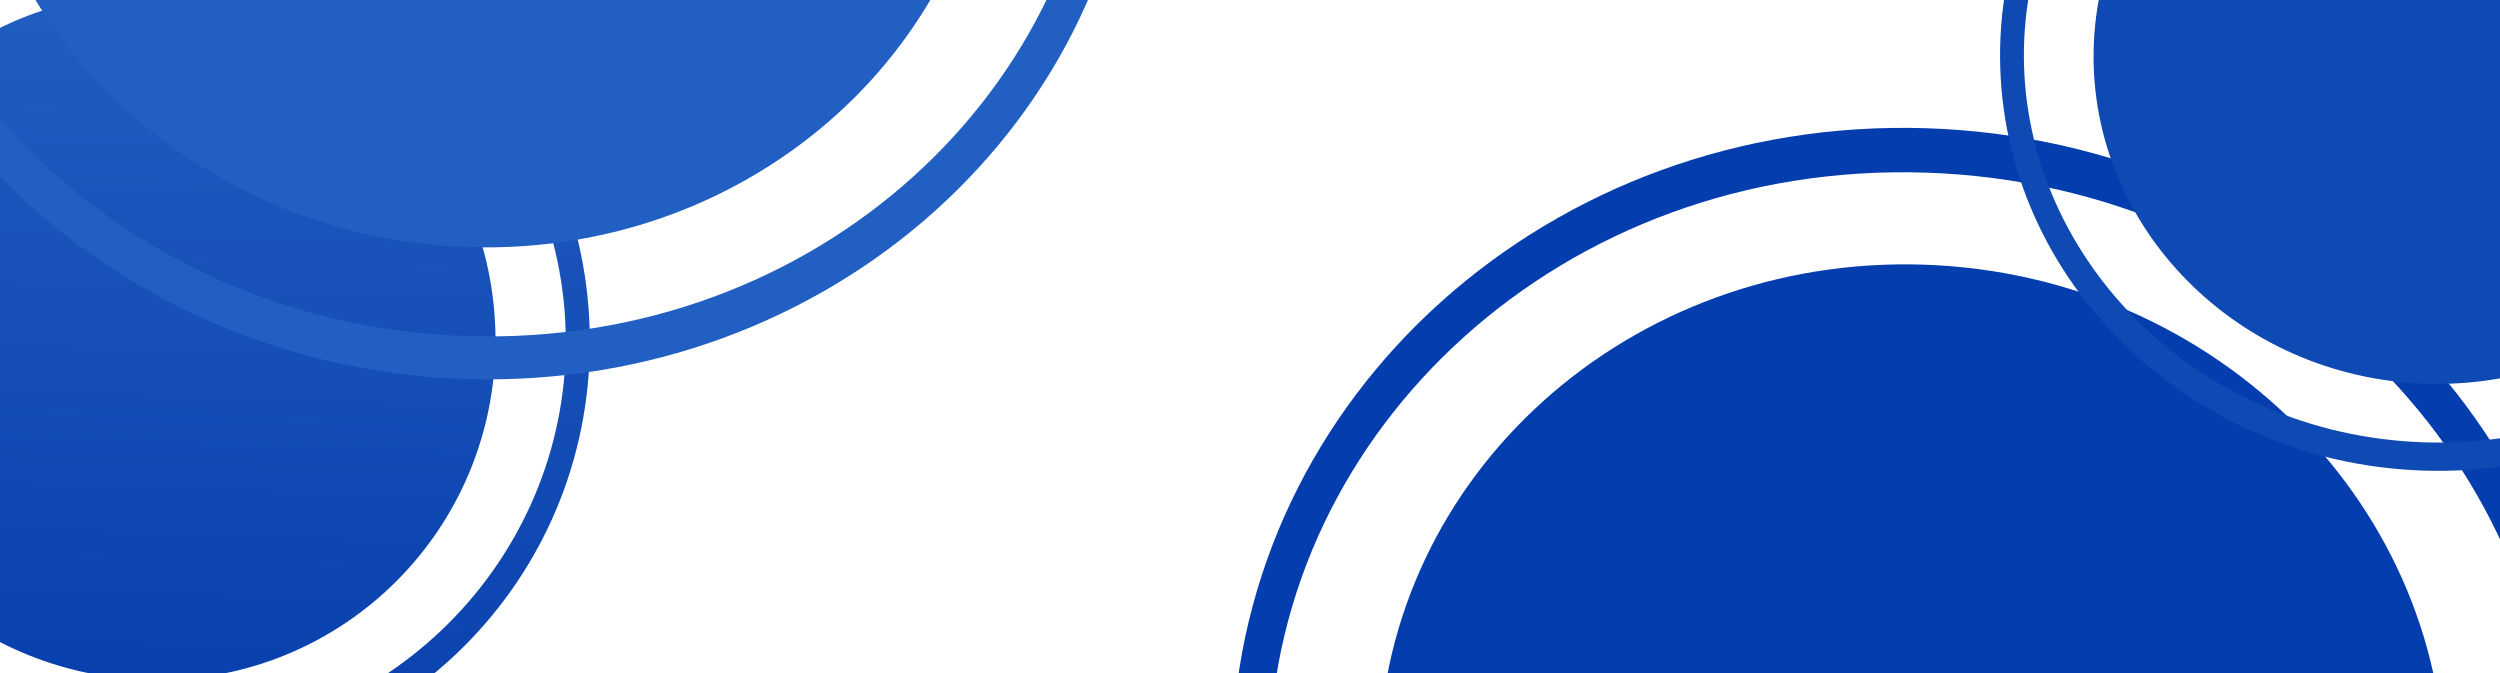 <svg width="1920" height="517" fill="none" xmlns="http://www.w3.org/2000/svg"><g filter="url(#a)"><path d="M1877.45 606.266c-4.87 215.379-192.05 384.14-418.08 376.938-226.03-7.202-405.33-187.64-400.46-403.02 4.87-215.379 192.05-384.14 418.08-376.937 226.03 7.202 405.33 187.64 400.46 403.019z" fill="#033DAE"/></g><g filter="url(#b)"><path fill-rule="evenodd" clip-rule="evenodd" d="M1457.77 1053.87c278.82 8.89 498.1-197.291 503.7-444.928 5.59-247.638-204.07-467.484-482.88-476.368-278.81-8.884-498.101 197.294-503.697 444.932-5.595 247.637 204.067 467.484 482.877 476.364zm-.77 34.1c288.3 9.19 527.01-204.871 533.18-478.113 6.18-273.243-222.53-502.196-510.82-511.382-288.29-9.186-527.007 204.873-533.181 478.116C940.005 849.833 1168.71 1078.79 1457 1087.97z" fill="#033DAE"/></g><g filter="url(#c)"><path d="M380.499 267.459c-3.127 145.506-123.386 259.517-268.606 254.651-145.22-4.865-260.41-126.766-257.284-272.272C-142.264 104.332-22.005-9.679 123.215-4.813 268.436.052 383.625 121.953 380.499 267.459z" fill="url(#d)"/><path d="M380.499 267.459c-3.127 145.506-123.386 259.517-268.606 254.651-145.22-4.865-260.41-126.766-257.284-272.272C-142.264 104.332-22.005-9.679 123.215-4.813 268.436.052 383.625 121.953 380.499 267.459z" fill="#fff" fill-opacity=".03"/></g><g filter="url(#e)" fill-rule="evenodd" clip-rule="evenodd"><path d="M110.868 569.854c179.13 6.001 320.016-133.289 323.611-300.588 3.595-167.299-131.107-315.822-310.237-321.824C-54.889-58.56-195.775 80.73-199.369 248.029c-3.595 167.299 131.106 315.823 310.237 321.825zm-.495 23.036c185.221 6.206 338.588-138.408 342.554-323.006 3.967-184.597-142.969-339.273-328.19-345.48C-60.484-81.8-213.851 62.815-217.818 247.412c-3.966 184.597 142.97 339.273 328.191 345.479z" fill="url(#f)"/><path d="M110.868 569.854c179.13 6.001 320.016-133.289 323.611-300.588 3.595-167.299-131.107-315.822-310.237-321.824C-54.889-58.56-195.775 80.73-199.369 248.029c-3.595 167.299 131.106 315.823 310.237 321.825zm-.495 23.036c185.221 6.206 338.588-138.408 342.554-323.006 3.967-184.597-142.969-339.273-328.19-345.48C-60.484-81.8-213.851 62.815-217.818 247.412c-3.966 184.597 142.97 339.273 328.191 345.479z" fill="#fff" fill-opacity=".03"/></g><g filter="url(#g)"><path d="M2129.32 54.59c-3.1 137.192-122.33 244.69-266.31 240.102-143.98-4.588-258.18-119.523-255.08-256.716 3.1-137.193 122.33-244.69 266.31-240.103 143.98 4.588 258.18 119.524 255.08 256.716z" fill="#0E49B4"/></g><g filter="url(#h)"><path fill-rule="evenodd" clip-rule="evenodd" d="M1862 339.707c177.6 5.659 317.28-125.673 320.84-283.413 3.57-157.741-129.98-297.779-307.58-303.438-177.6-5.659-317.28 125.673-320.85 283.414-3.56 157.74 129.99 297.778 307.59 303.437zm-.49 21.721c183.63 5.851 335.69-130.501 339.62-304.551 3.94-174.051-141.74-319.89-325.38-325.742-183.64-5.851-335.7 130.501-339.63 304.552-3.93 174.05 141.75 319.889 325.39 325.741z" fill="#0E49B4"/></g><g filter="url(#i)"><path d="M764.18-174.657c-4.705 208.233-185.676 371.394-404.209 364.431C141.437 182.811-31.906 8.36-27.2-199.873c4.704-208.234 185.675-371.395 404.209-364.432 218.533 6.963 391.876 181.415 387.171 389.648z" fill="#215FC3"/></g><g filter="url(#j)"><path fill-rule="evenodd" clip-rule="evenodd" d="M358.428 258.099c269.563 8.589 481.574-190.748 486.983-430.169 5.41-239.421-197.294-451.973-466.857-460.562-269.564-8.59-481.575 190.748-486.984 430.169-5.41 239.42 197.294 451.973 466.858 460.562zm-.745 32.968c278.728 8.881 509.521-198.076 515.49-462.253 5.969-264.176-215.146-485.533-493.874-494.415-278.729-8.881-509.522 198.077-515.491 462.253-5.969 264.177 215.146 485.534 493.875 494.415z" fill="#215FC3"/></g><defs><filter id="a" x="1038.81" y="183.024" width="858.732" height="820.402" filterUnits="userSpaceOnUse" color-interpolation-filters="sRGB"><feFlood flood-opacity="0" result="BackgroundImageFix"/><feColorMatrix in="SourceAlpha" values="0 0 0 0 0 0 0 0 0 0 0 0 0 0 0 0 0 0 127 0" result="hardAlpha"/><feOffset/><feGaussianBlur stdDeviation="10"/><feComposite in2="hardAlpha" operator="out"/><feColorMatrix values="0 0 0 0 0 0 0 0 0 0.042 0 0 0 0 0.192 0 0 0 0.07 0"/><feBlend in2="BackgroundImageFix" result="effect1_dropShadow_453_395"/><feBlend in="SourceGraphic" in2="effect1_dropShadow_453_395" result="shape"/></filter><filter id="b" x="926.057" y="78.19" width="1084.25" height="1030.07" filterUnits="userSpaceOnUse" color-interpolation-filters="sRGB"><feFlood flood-opacity="0" result="BackgroundImageFix"/><feColorMatrix in="SourceAlpha" values="0 0 0 0 0 0 0 0 0 0 0 0 0 0 0 0 0 0 127 0" result="hardAlpha"/><feOffset/><feGaussianBlur stdDeviation="10"/><feComposite in2="hardAlpha" operator="out"/><feColorMatrix values="0 0 0 0 0 0 0 0 0 0.042 0 0 0 0 0.192 0 0 0 0.07 0"/><feBlend in2="BackgroundImageFix" result="effect1_dropShadow_453_395"/><feBlend in="SourceGraphic" in2="effect1_dropShadow_453_395" result="shape"/></filter><filter id="c" x="-165.453" y="-24.964" width="566.014" height="567.224" filterUnits="userSpaceOnUse" color-interpolation-filters="sRGB"><feFlood flood-opacity="0" result="BackgroundImageFix"/><feColorMatrix in="SourceAlpha" values="0 0 0 0 0 0 0 0 0 0 0 0 0 0 0 0 0 0 127 0" result="hardAlpha"/><feOffset/><feGaussianBlur stdDeviation="10"/><feComposite in2="hardAlpha" operator="out"/><feColorMatrix values="0 0 0 0 0 0 0 0 0 0.042 0 0 0 0 0.192 0 0 0 0.07 0"/><feBlend in2="BackgroundImageFix" result="effect1_dropShadow_453_395"/><feBlend in="SourceGraphic" in2="effect1_dropShadow_453_395" result="shape"/></filter><filter id="e" x="-237.896" y="-95.788" width="710.902" height="708.871" filterUnits="userSpaceOnUse" color-interpolation-filters="sRGB"><feFlood flood-opacity="0" result="BackgroundImageFix"/><feColorMatrix in="SourceAlpha" values="0 0 0 0 0 0 0 0 0 0 0 0 0 0 0 0 0 0 127 0" result="hardAlpha"/><feOffset/><feGaussianBlur stdDeviation="10"/><feComposite in2="hardAlpha" operator="out"/><feColorMatrix values="0 0 0 0 0 0 0 0 0 0.042 0 0 0 0 0.192 0 0 0 0.07 0"/><feBlend in2="BackgroundImageFix" result="effect1_dropShadow_453_395"/><feBlend in="SourceGraphic" in2="effect1_dropShadow_453_395" result="shape"/></filter><filter id="g" x="1587.87" y="-222.268" width="561.518" height="537.102" filterUnits="userSpaceOnUse" color-interpolation-filters="sRGB"><feFlood flood-opacity="0" result="BackgroundImageFix"/><feColorMatrix in="SourceAlpha" values="0 0 0 0 0 0 0 0 0 0 0 0 0 0 0 0 0 0 127 0" result="hardAlpha"/><feOffset/><feGaussianBlur stdDeviation="10"/><feComposite in2="hardAlpha" operator="out"/><feColorMatrix values="0 0 0 0 0 0 0 0 0 0.042 0 0 0 0 0.192 0 0 0 0.07 0"/><feBlend in2="BackgroundImageFix" result="effect1_dropShadow_453_395"/><feBlend in="SourceGraphic" in2="effect1_dropShadow_453_395" result="shape"/></filter><filter id="h" x="1516.04" y="-289.046" width="705.168" height="670.655" filterUnits="userSpaceOnUse" color-interpolation-filters="sRGB"><feFlood flood-opacity="0" result="BackgroundImageFix"/><feColorMatrix in="SourceAlpha" values="0 0 0 0 0 0 0 0 0 0 0 0 0 0 0 0 0 0 127 0" result="hardAlpha"/><feOffset/><feGaussianBlur stdDeviation="10"/><feComposite in2="hardAlpha" operator="out"/><feColorMatrix values="0 0 0 0 0 0 0 0 0 0.042 0 0 0 0 0.192 0 0 0 0.07 0"/><feBlend in2="BackgroundImageFix" result="effect1_dropShadow_453_395"/><feBlend in="SourceGraphic" in2="effect1_dropShadow_453_395" result="shape"/></filter><filter id="i" x="-47.294" y="-584.52" width="831.568" height="794.509" filterUnits="userSpaceOnUse" color-interpolation-filters="sRGB"><feFlood flood-opacity="0" result="BackgroundImageFix"/><feColorMatrix in="SourceAlpha" values="0 0 0 0 0 0 0 0 0 0 0 0 0 0 0 0 0 0 127 0" result="hardAlpha"/><feOffset/><feGaussianBlur stdDeviation="10"/><feComposite in2="hardAlpha" operator="out"/><feColorMatrix values="0 0 0 0 0 0 0 0 0 0.042 0 0 0 0 0.192 0 0 0 0.07 0"/><feBlend in2="BackgroundImageFix" result="effect1_dropShadow_453_395"/><feBlend in="SourceGraphic" in2="effect1_dropShadow_453_395" result="shape"/></filter><filter id="j" x="-156.31" y="-685.876" width="1049.6" height="997.219" filterUnits="userSpaceOnUse" color-interpolation-filters="sRGB"><feFlood flood-opacity="0" result="BackgroundImageFix"/><feColorMatrix in="SourceAlpha" values="0 0 0 0 0 0 0 0 0 0 0 0 0 0 0 0 0 0 127 0" result="hardAlpha"/><feOffset/><feGaussianBlur stdDeviation="10"/><feComposite in2="hardAlpha" operator="out"/><feColorMatrix values="0 0 0 0 0 0 0 0 0 0.042 0 0 0 0 0.192 0 0 0 0.07 0"/><feBlend in2="BackgroundImageFix" result="effect1_dropShadow_453_395"/><feBlend in="SourceGraphic" in2="effect1_dropShadow_453_395" result="shape"/></filter><linearGradient id="d" x1="123.215" y1="-4.813" x2="105.568" y2="521.898" gradientUnits="userSpaceOnUse"><stop stop-color="#1C59BF"/><stop offset="1" stop-color="#013BAB"/></linearGradient><linearGradient id="f" x1="124.737" y1="-75.595" x2="102.348" y2="592.622" gradientUnits="userSpaceOnUse"><stop stop-color="#1C59BF"/><stop offset="1" stop-color="#013BAB"/></linearGradient></defs></svg>